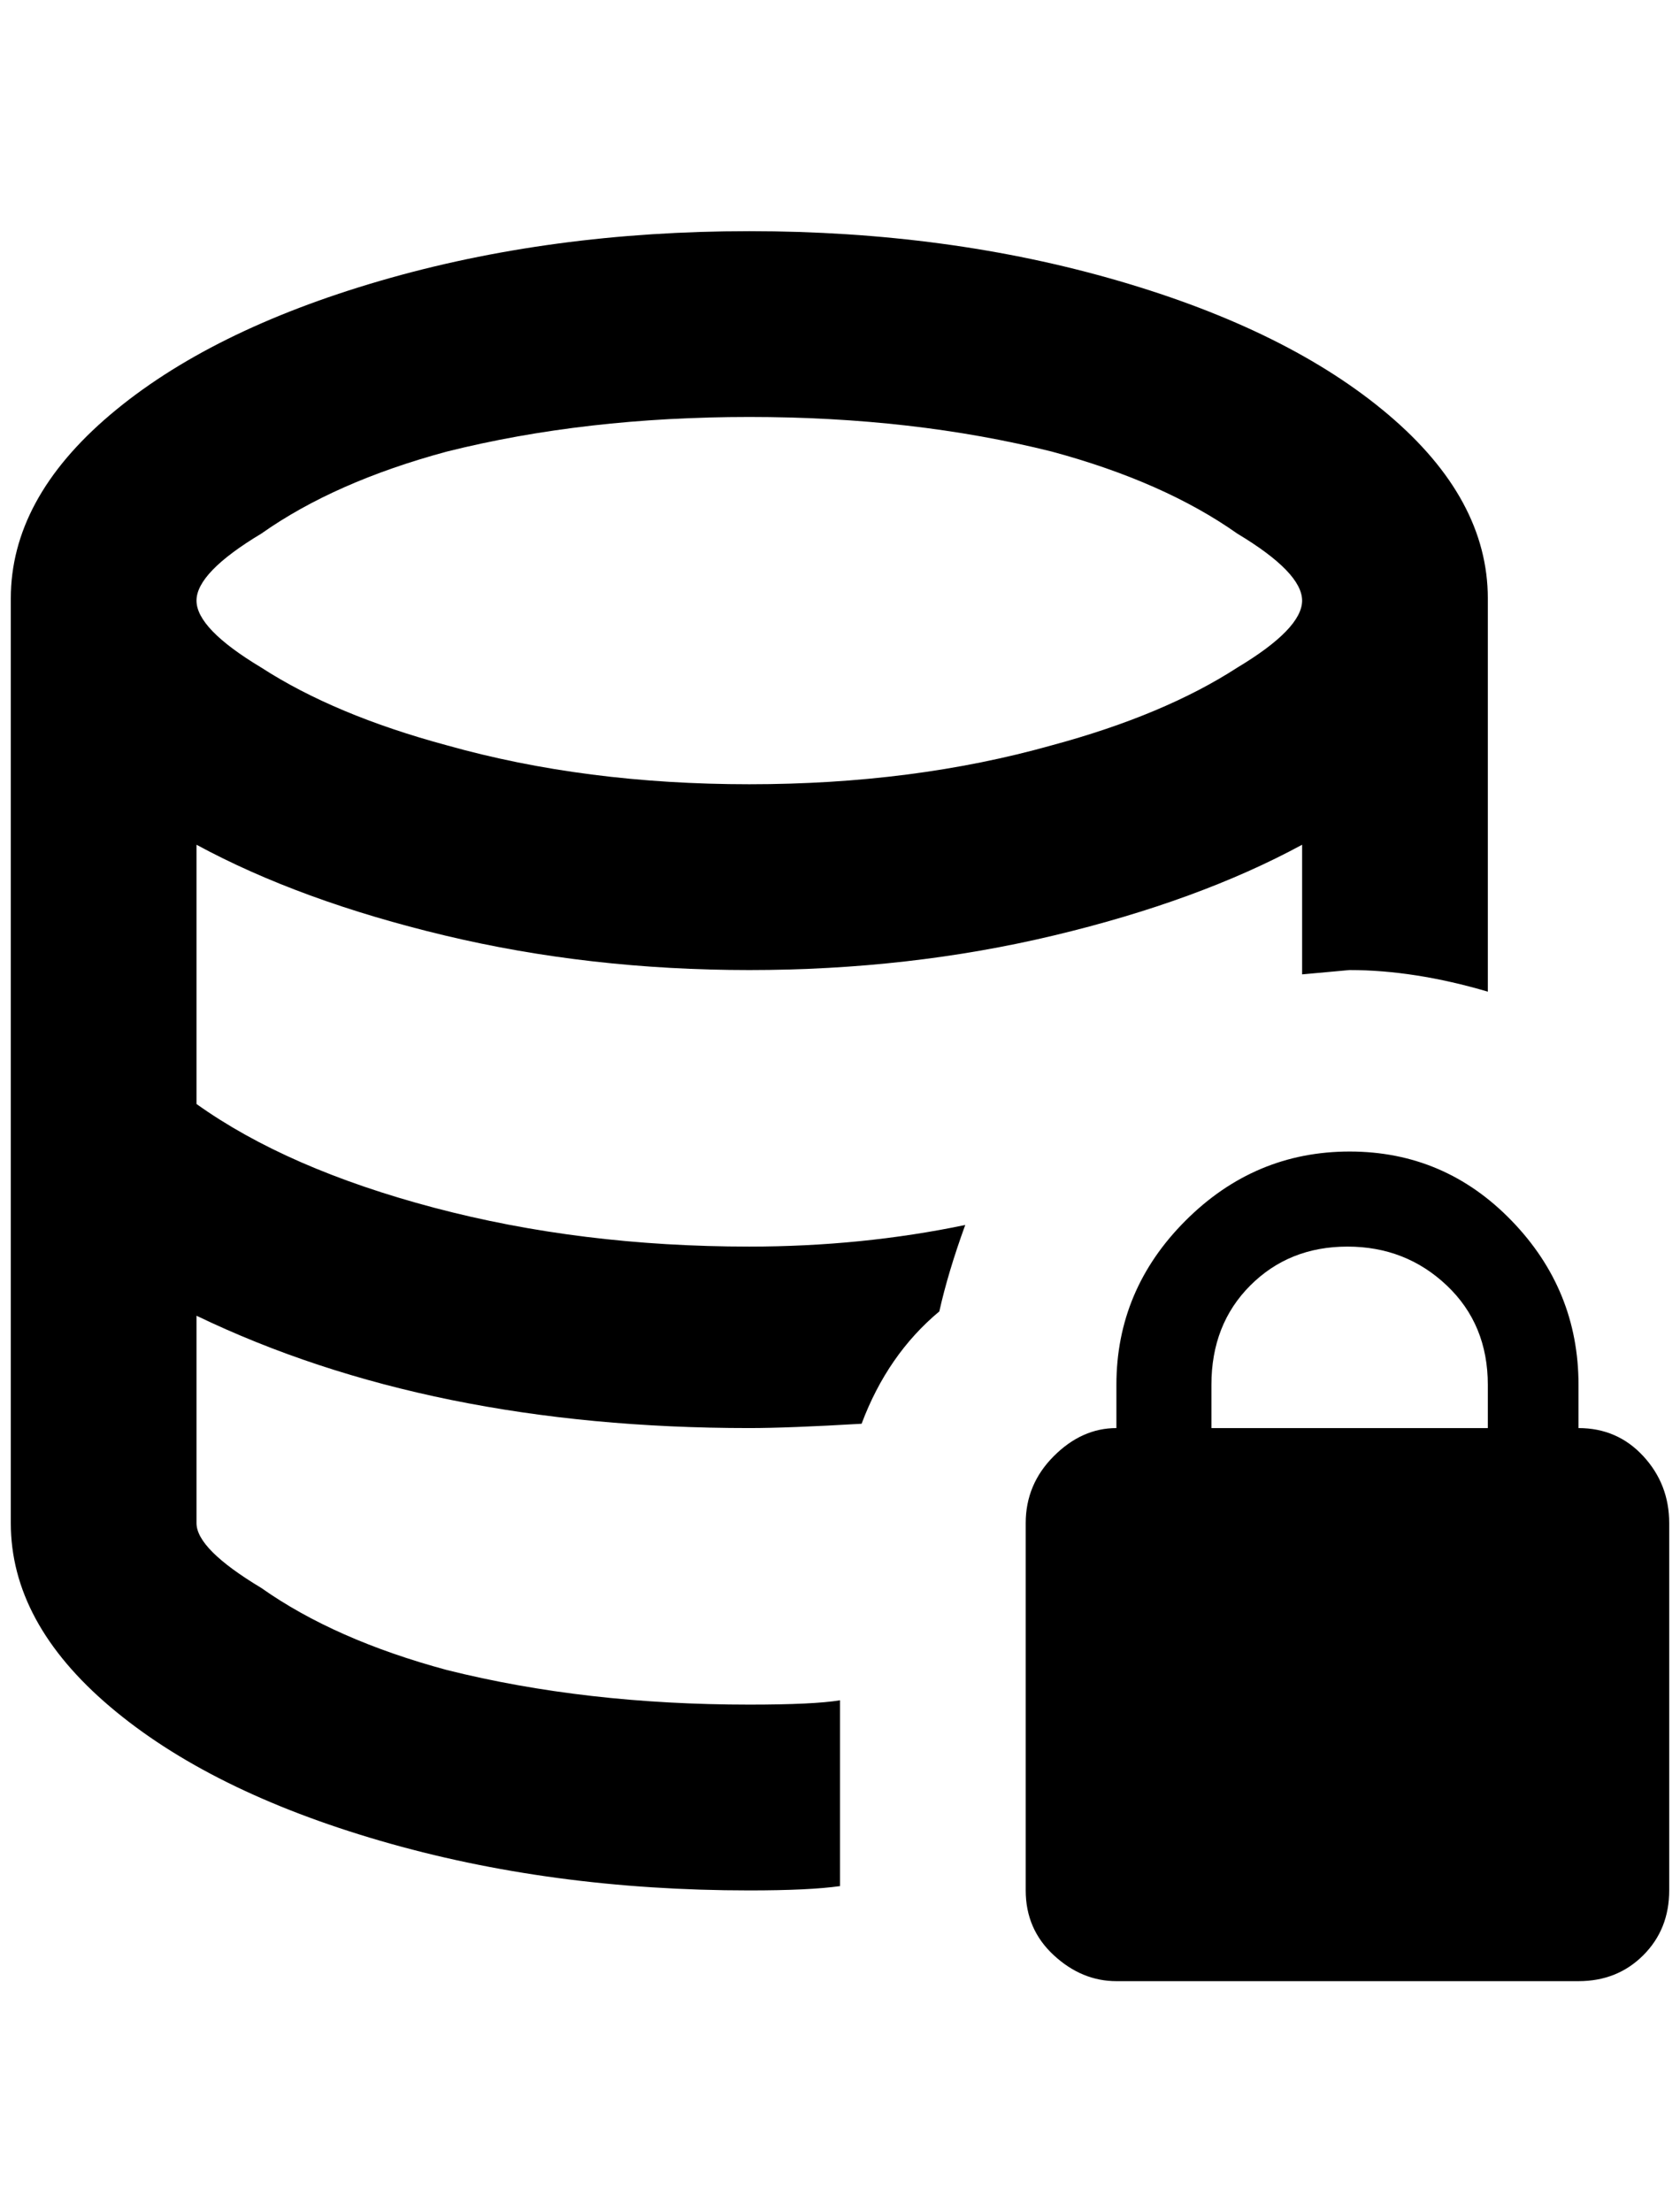 <?xml version="1.0" standalone="no"?>
<!DOCTYPE svg PUBLIC "-//W3C//DTD SVG 1.1//EN" "http://www.w3.org/Graphics/SVG/1.1/DTD/svg11.dtd" >
<svg xmlns="http://www.w3.org/2000/svg" xmlns:xlink="http://www.w3.org/1999/xlink" version="1.1" viewBox="-10 0 1556 2048">
   <path fill="currentColor"
d="M172 1022v-240q96 52 230 84t282 32t282 -32t230 -84v120l44 -4q60 0 128 20v-364q0 -92 -92 -170t-250 -124t-342 -46t-342 46t-250 124t-92 170v856q0 92 92 170t250 124t342 46q56 0 84 -4v-172q-24 4 -84 4q-152 0 -280 -32q-104 -28 -172 -76q-60 -36 -60 -60v-192
q216 104 512 104q36 0 104 -4q24 -64 72 -104q8 -36 24 -80q-96 20 -200 20q-156 0 -292 -36t-220 -96zM684 386q152 0 280 32q104 28 172 76q60 36 60 62t-60 62q-68 44 -172 72q-128 36 -280 36t-280 -36q-104 -28 -172 -72q-60 -36 -60 -62t60 -62q68 -48 172 -76
q128 -32 280 -32zM1452 1322v-40q0 -88 -62 -152t-150 -64t-152 64t-64 152v40q-32 0 -58 26t-26 62v340q0 36 26 60t58 24h428q36 0 60 -24t24 -60v-340q0 -36 -24 -62t-60 -26zM1368 1322h-256v-40q0 -56 36 -92t90 -36t92 36t38 92v40z" />
</svg>
